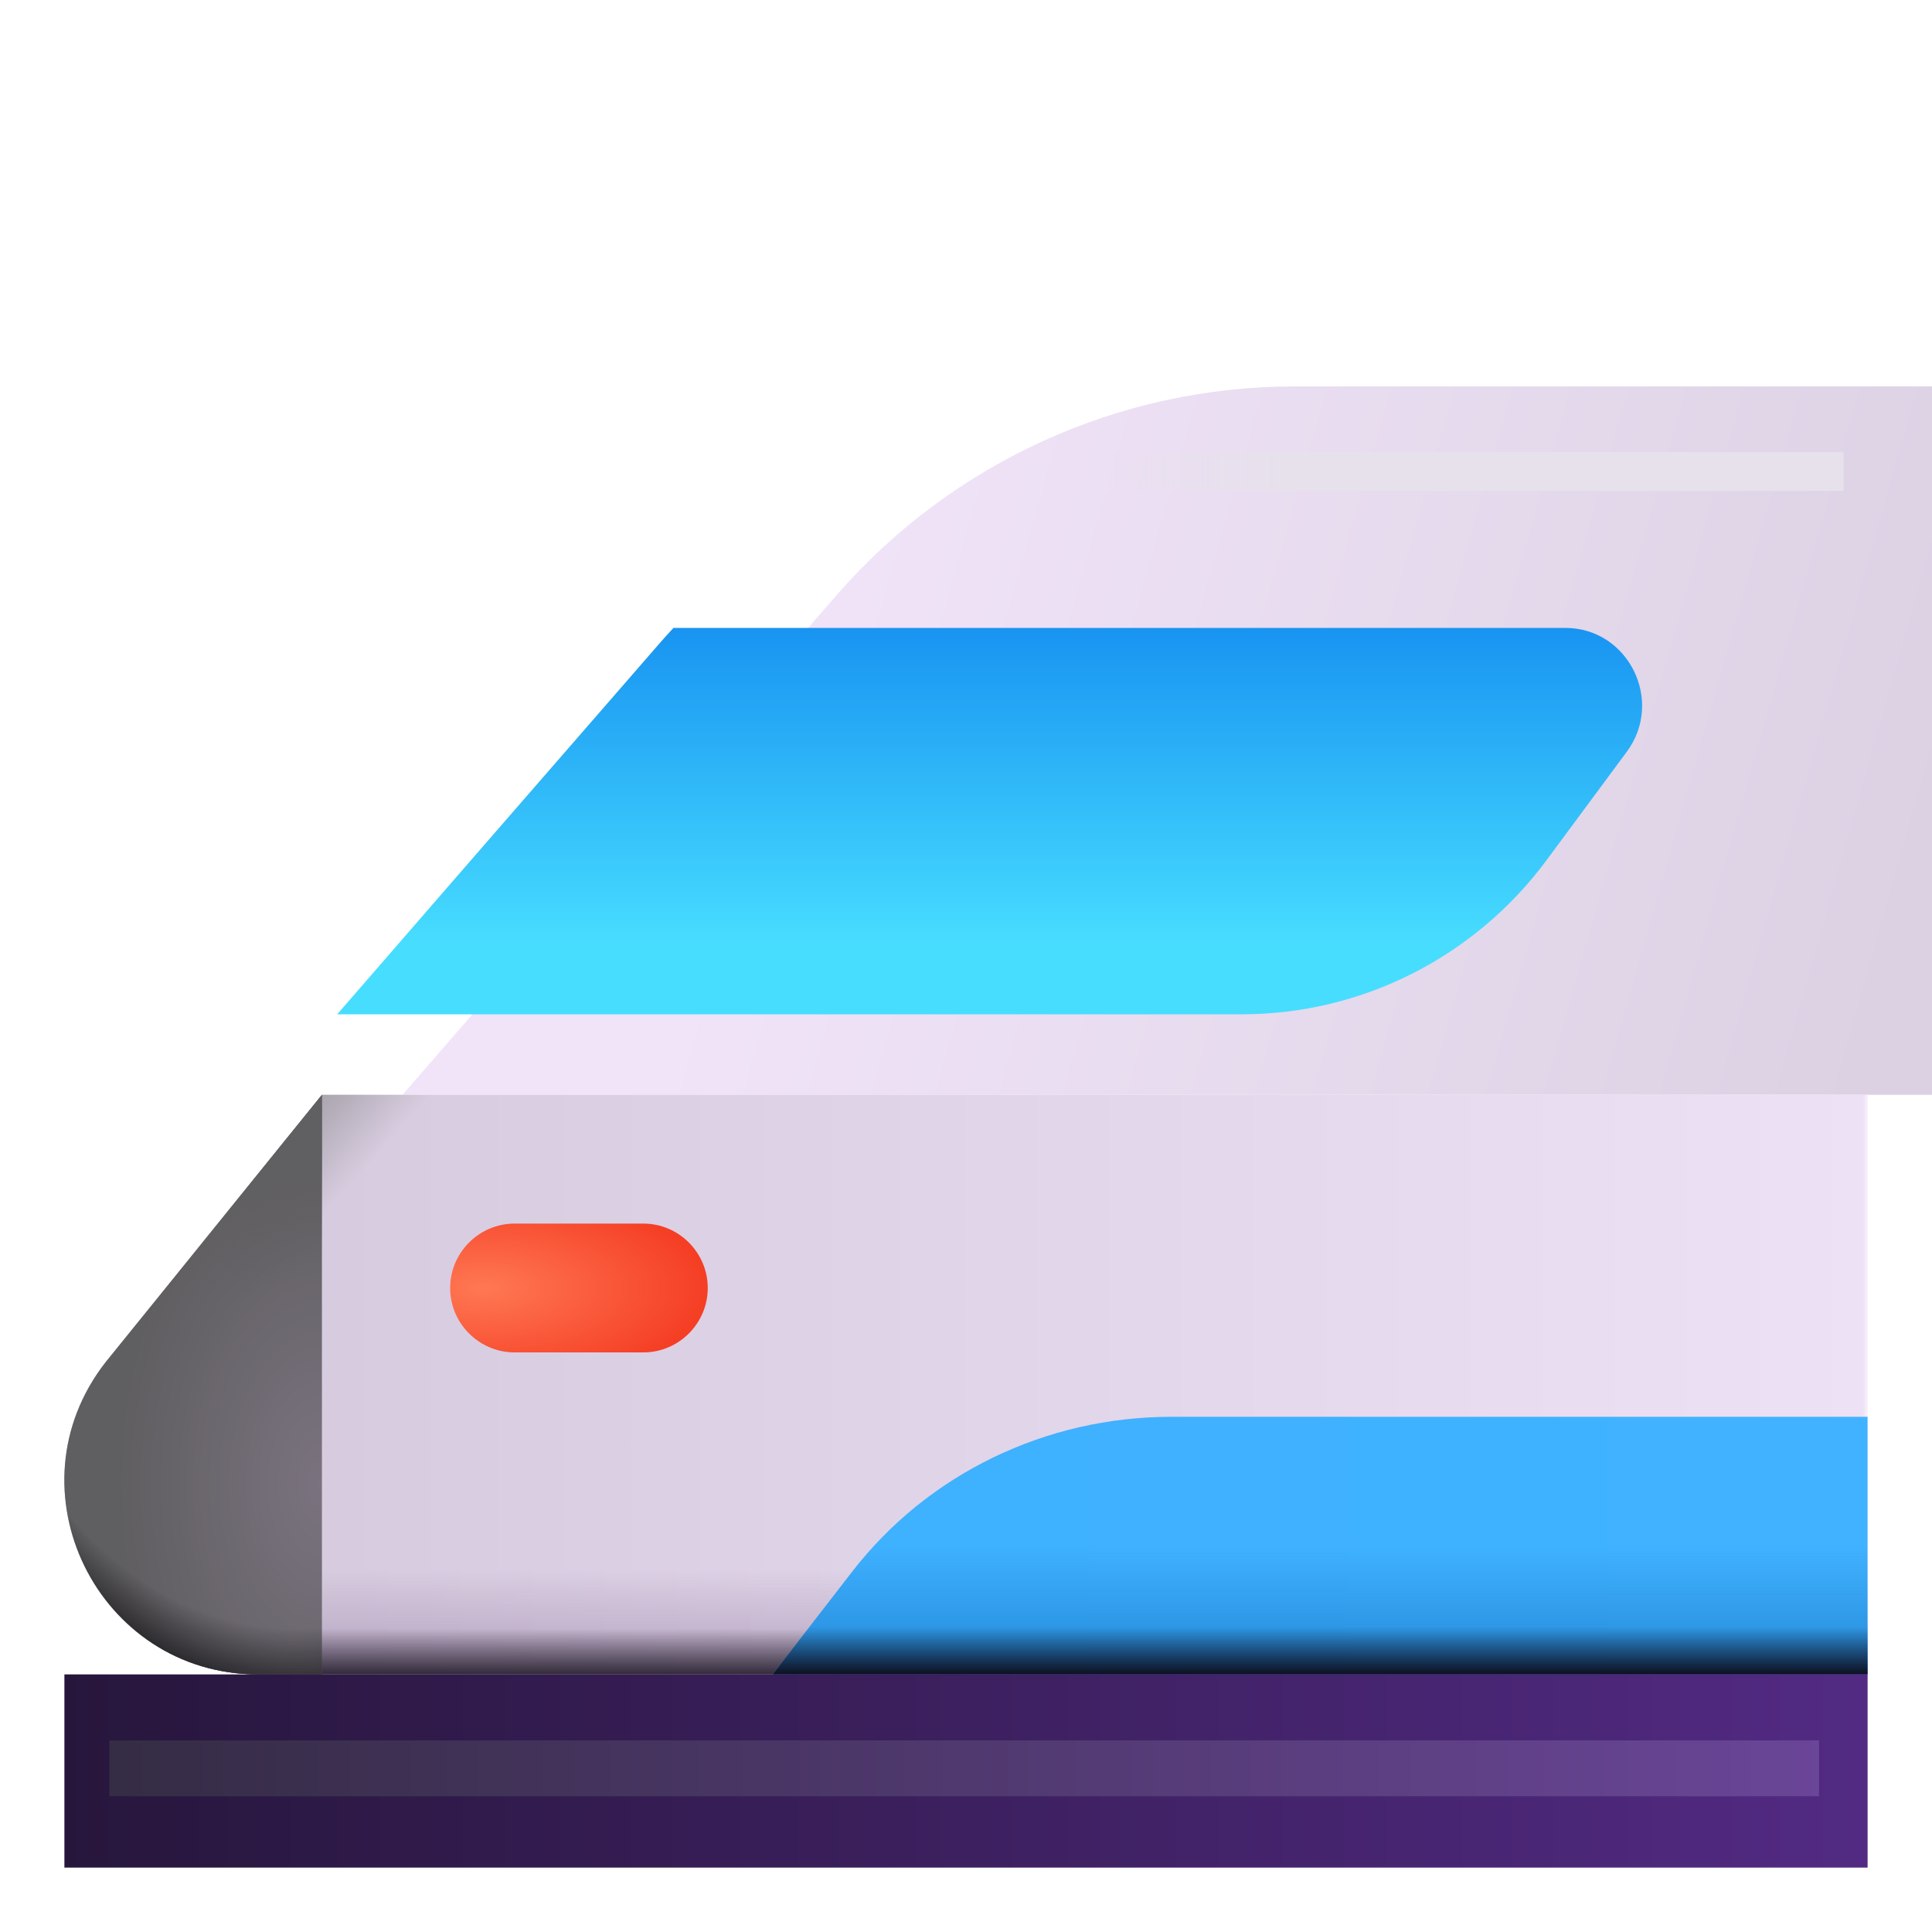 <svg viewBox="1 1 30 30" xmlns="http://www.w3.org/2000/svg">
<g filter="url(#filter0_i_18_9225)">
<path d="M29.98 7H19.85C17.13 7 14.54 8.18 12.75 10.23L9.88 13.53L6 18H29.98V7Z" fill="url(#paint0_linear_18_9225)"/>
<path d="M29.98 7H19.85C17.13 7 14.54 8.18 12.75 10.23L9.88 13.53L6 18H29.98V7Z" fill="url(#paint1_linear_18_9225)"/>
</g>
<path d="M29.989 18H6.001L2.64 22.16C1.1 24.13 2.51 27 5.011 27H29.999V18H29.989Z" fill="url(#paint2_linear_18_9225)"/>
<path d="M29.989 18H6.001L2.64 22.16C1.1 24.13 2.51 27 5.011 27H29.999V18H29.989Z" fill="url(#paint3_linear_18_9225)"/>
<path d="M29.989 18H6.001L2.64 22.16C1.1 24.13 2.51 27 5.011 27H29.999V18H29.989Z" fill="url(#paint4_linear_18_9225)"/>
<path d="M29.989 18H6.001L2.64 22.16C1.1 24.13 2.51 27 5.011 27H29.999V18H29.989Z" fill="url(#paint5_linear_18_9225)"/>
<path d="M29.989 18H6.001L2.64 22.16C1.1 24.13 2.51 27 5.011 27H29.999V18H29.989Z" fill="url(#paint6_linear_18_9225)"/>
<path d="M5.999 18L2.641 22.149C1.098 24.124 2.511 27 5.017 27H5.999V22.991V18Z" fill="url(#paint7_radial_18_9225)"/>
<path d="M5.999 18L2.641 22.149C1.098 24.124 2.511 27 5.017 27H5.999V22.991V18Z" fill="url(#paint8_radial_18_9225)"/>
<path d="M5.999 18L2.641 22.149C1.098 24.124 2.511 27 5.017 27H5.999V22.991V18Z" fill="url(#paint9_radial_18_9225)"/>
<path d="M14.233 25.404L12.999 27H29.999V23H19.19C17.236 23 15.406 23.888 14.233 25.404Z" fill="url(#paint10_linear_18_9225)"/>
<path d="M14.233 25.404L12.999 27H29.999V23H19.19C17.236 23 15.406 23.888 14.233 25.404Z" fill="url(#paint11_linear_18_9225)"/>
<path d="M14.233 25.404L12.999 27H29.999V23H19.19C17.236 23 15.406 23.888 14.233 25.404Z" fill="url(#paint12_linear_18_9225)"/>
<g filter="url(#filter1_i_18_9225)">
<path fill-rule="evenodd" clip-rule="evenodd" d="M7.736 16H21.785C23.649 16 25.405 15.11 26.52 13.6L27.763 11.92C28.345 11.13 27.783 10 26.806 10H12.958C12.887 10.075 12.818 10.152 12.75 10.23L9.88 13.53L7.736 16Z" fill="url(#paint13_linear_18_9225)"/>
</g>
<g filter="url(#filter2_i_18_9225)">
<path d="M10.99 22H8.99C8.44 22 7.99 21.55 7.99 21C7.99 20.45 8.44 20 8.99 20H10.99C11.54 20 11.99 20.45 11.99 21C11.99 21.55 11.54 22 10.99 22Z" fill="url(#paint14_radial_18_9225)"/>
</g>
<path d="M30 27H2V30H30V27Z" fill="url(#paint15_linear_18_9225)"/>
<g filter="url(#filter3_f_18_9225)">
<rect x="2.698" y="28.025" width="26.548" height="0.867" fill="url(#paint16_linear_18_9225)"/>
</g>
<g filter="url(#filter4_f_18_9225)">
<path d="M18.501 8.322H29.326" stroke="url(#paint17_linear_18_9225)" stroke-width="0.6" stroke-linecap="square"/>
</g>
<defs>
<filter id="filter0_i_18_9225" x="6" y="7" width="25.23" height="11" filterUnits="userSpaceOnUse" color-interpolation-filters="sRGB">
<feFlood flood-opacity="0" result="BackgroundImageFix"/>
<feBlend mode="normal" in="SourceGraphic" in2="BackgroundImageFix" result="shape"/>
<feColorMatrix in="SourceAlpha" type="matrix" values="0 0 0 0 0 0 0 0 0 0 0 0 0 0 0 0 0 0 127 0" result="hardAlpha"/>
<feOffset dx="1.25"/>
<feGaussianBlur stdDeviation="0.625"/>
<feComposite in2="hardAlpha" operator="arithmetic" k2="-1" k3="1"/>
<feColorMatrix type="matrix" values="0 0 0 0 0.69 0 0 0 0 0.671 0 0 0 0 0.71 0 0 0 1 0"/>
<feBlend mode="normal" in2="shape" result="effect1_innerShadow_18_9225"/>
</filter>
<filter id="filter1_i_18_9225" x="6.236" y="10" width="21.763" height="6.75" filterUnits="userSpaceOnUse" color-interpolation-filters="sRGB">
<feFlood flood-opacity="0" result="BackgroundImageFix"/>
<feBlend mode="normal" in="SourceGraphic" in2="BackgroundImageFix" result="shape"/>
<feColorMatrix in="SourceAlpha" type="matrix" values="0 0 0 0 0 0 0 0 0 0 0 0 0 0 0 0 0 0 127 0" result="hardAlpha"/>
<feOffset dx="-1.5" dy="0.75"/>
<feGaussianBlur stdDeviation="1.25"/>
<feComposite in2="hardAlpha" operator="arithmetic" k2="-1" k3="1"/>
<feColorMatrix type="matrix" values="0 0 0 0 0.016 0 0 0 0 0.38 0 0 0 0 0.808 0 0 0 1 0"/>
<feBlend mode="normal" in2="shape" result="effect1_innerShadow_18_9225"/>
</filter>
<filter id="filter2_i_18_9225" x="7.99" y="20" width="4" height="2" filterUnits="userSpaceOnUse" color-interpolation-filters="sRGB">
<feFlood flood-opacity="0" result="BackgroundImageFix"/>
<feBlend mode="normal" in="SourceGraphic" in2="BackgroundImageFix" result="shape"/>
<feColorMatrix in="SourceAlpha" type="matrix" values="0 0 0 0 0 0 0 0 0 0 0 0 0 0 0 0 0 0 127 0" result="hardAlpha"/>
<feOffset/>
<feGaussianBlur stdDeviation="0.2"/>
<feComposite in2="hardAlpha" operator="arithmetic" k2="-1" k3="1"/>
<feColorMatrix type="matrix" values="0 0 0 0 0.91 0 0 0 0 0.18 0 0 0 0 0.067 0 0 0 1 0"/>
<feBlend mode="normal" in2="shape" result="effect1_innerShadow_18_9225"/>
</filter>
<filter id="filter3_f_18_9225" x="1.448" y="26.775" width="29.048" height="3.367" filterUnits="userSpaceOnUse" color-interpolation-filters="sRGB">
<feFlood flood-opacity="0" result="BackgroundImageFix"/>
<feBlend mode="normal" in="SourceGraphic" in2="BackgroundImageFix" result="shape"/>
<feGaussianBlur stdDeviation="0.625" result="effect1_foregroundBlur_18_9225"/>
</filter>
<filter id="filter4_f_18_9225" x="17.601" y="7.422" width="12.625" height="1.8" filterUnits="userSpaceOnUse" color-interpolation-filters="sRGB">
<feFlood flood-opacity="0" result="BackgroundImageFix"/>
<feBlend mode="normal" in="SourceGraphic" in2="BackgroundImageFix" result="shape"/>
<feGaussianBlur stdDeviation="0.3" result="effect1_foregroundBlur_18_9225"/>
</filter>
<linearGradient id="paint0_linear_18_9225" x1="29.135" y1="16.278" x2="11.694" y2="11.324" gradientUnits="userSpaceOnUse">
<stop stop-color="#DCD1E3"/>
<stop offset="1" stop-color="#F1E4F9"/>
</linearGradient>
<linearGradient id="paint1_linear_18_9225" x1="29.98" y1="11.671" x2="29.91" y2="11.671" gradientUnits="userSpaceOnUse">
<stop stop-color="#FAF3FB"/>
<stop offset="1" stop-color="#FAF3FB" stop-opacity="0"/>
</linearGradient>
<linearGradient id="paint2_linear_18_9225" x1="2" y1="22.5" x2="29.993" y2="22.5" gradientUnits="userSpaceOnUse">
<stop stop-color="#D3C8DB"/>
<stop offset="1" stop-color="#EDE1F6"/>
</linearGradient>
<linearGradient id="paint3_linear_18_9225" x1="5.53" y1="17.594" x2="6.938" y2="18.856" gradientUnits="userSpaceOnUse">
<stop stop-color="#949296"/>
<stop offset="1" stop-color="#949296" stop-opacity="0"/>
</linearGradient>
<linearGradient id="paint4_linear_18_9225" x1="9.888" y1="27.887" x2="9.888" y2="25.101" gradientUnits="userSpaceOnUse">
<stop stop-color="#9D89AA"/>
<stop offset="0.907" stop-color="#9D89AA" stop-opacity="0"/>
</linearGradient>
<linearGradient id="paint5_linear_18_9225" x1="12.312" y1="27.312" x2="12.312" y2="26.289" gradientUnits="userSpaceOnUse">
<stop offset="0.099" stop-color="#0C0713"/>
<stop offset="1" stop-color="#0C0713" stop-opacity="0"/>
</linearGradient>
<linearGradient id="paint6_linear_18_9225" x1="29.999" y1="21.821" x2="29.917" y2="21.821" gradientUnits="userSpaceOnUse">
<stop stop-color="#FAF3FB"/>
<stop offset="1" stop-color="#FAF3FB" stop-opacity="0"/>
</linearGradient>
<radialGradient id="paint7_radial_18_9225" cx="0" cy="0" r="1" gradientUnits="userSpaceOnUse" gradientTransform="translate(5.999 24.043) rotate(-180) scale(3.187 5.223)">
<stop stop-color="#7A737F"/>
<stop offset="1" stop-color="#5F5E60"/>
</radialGradient>
<radialGradient id="paint8_radial_18_9225" cx="0" cy="0" r="1" gradientUnits="userSpaceOnUse" gradientTransform="translate(5.562 18.812) rotate(90) scale(9.812 7.094)">
<stop offset="0.761" stop-color="#060509" stop-opacity="0"/>
<stop offset="0.904" stop-color="#060509"/>
</radialGradient>
<radialGradient id="paint9_radial_18_9225" cx="0" cy="0" r="1" gradientUnits="userSpaceOnUse" gradientTransform="translate(6.245 18) rotate(126.186) scale(3.804 1.467)">
<stop offset="0.323" stop-color="#605F61"/>
<stop offset="1" stop-color="#605F61" stop-opacity="0"/>
</radialGradient>
<linearGradient id="paint10_linear_18_9225" x1="13.874" y1="25" x2="29.993" y2="25" gradientUnits="userSpaceOnUse">
<stop stop-color="#3EB1FF"/>
<stop offset="1" stop-color="#40B2FF"/>
</linearGradient>
<linearGradient id="paint11_linear_18_9225" x1="17.628" y1="29.074" x2="17.628" y2="25" gradientUnits="userSpaceOnUse">
<stop stop-color="#085EAE"/>
<stop offset="1" stop-color="#085EAE" stop-opacity="0"/>
</linearGradient>
<linearGradient id="paint12_linear_18_9225" x1="19.26" y1="27.139" x2="19.26" y2="26.262" gradientUnits="userSpaceOnUse">
<stop offset="0.099" stop-color="#0C0713"/>
<stop offset="1" stop-color="#0C0713" stop-opacity="0"/>
</linearGradient>
<linearGradient id="paint13_linear_18_9225" x1="17.867" y1="8.457" x2="17.867" y2="14.898" gradientUnits="userSpaceOnUse">
<stop stop-color="#0A7DED"/>
<stop offset="1" stop-color="#47DDFF"/>
</linearGradient>
<radialGradient id="paint14_radial_18_9225" cx="0" cy="0" r="1" gradientUnits="userSpaceOnUse" gradientTransform="translate(8.513 21.003) scale(3.756 1.649)">
<stop stop-color="#FF7853"/>
<stop offset="1" stop-color="#F43A21"/>
</radialGradient>
<linearGradient id="paint15_linear_18_9225" x1="2" y1="30" x2="30" y2="30" gradientUnits="userSpaceOnUse">
<stop stop-color="#27163C"/>
<stop offset="1" stop-color="#522A83"/>
</linearGradient>
<linearGradient id="paint16_linear_18_9225" x1="2.698" y1="28.892" x2="29.625" y2="28.892" gradientUnits="userSpaceOnUse">
<stop stop-color="#352C45"/>
<stop offset="1" stop-color="#6B4699"/>
</linearGradient>
<linearGradient id="paint17_linear_18_9225" x1="29.667" y1="8.322" x2="17.948" y2="8.322" gradientUnits="userSpaceOnUse">
<stop offset="0.748" stop-color="#E7E1EC"/>
<stop offset="1" stop-color="#E7E1EC" stop-opacity="0"/>
</linearGradient>
</defs>
</svg>
